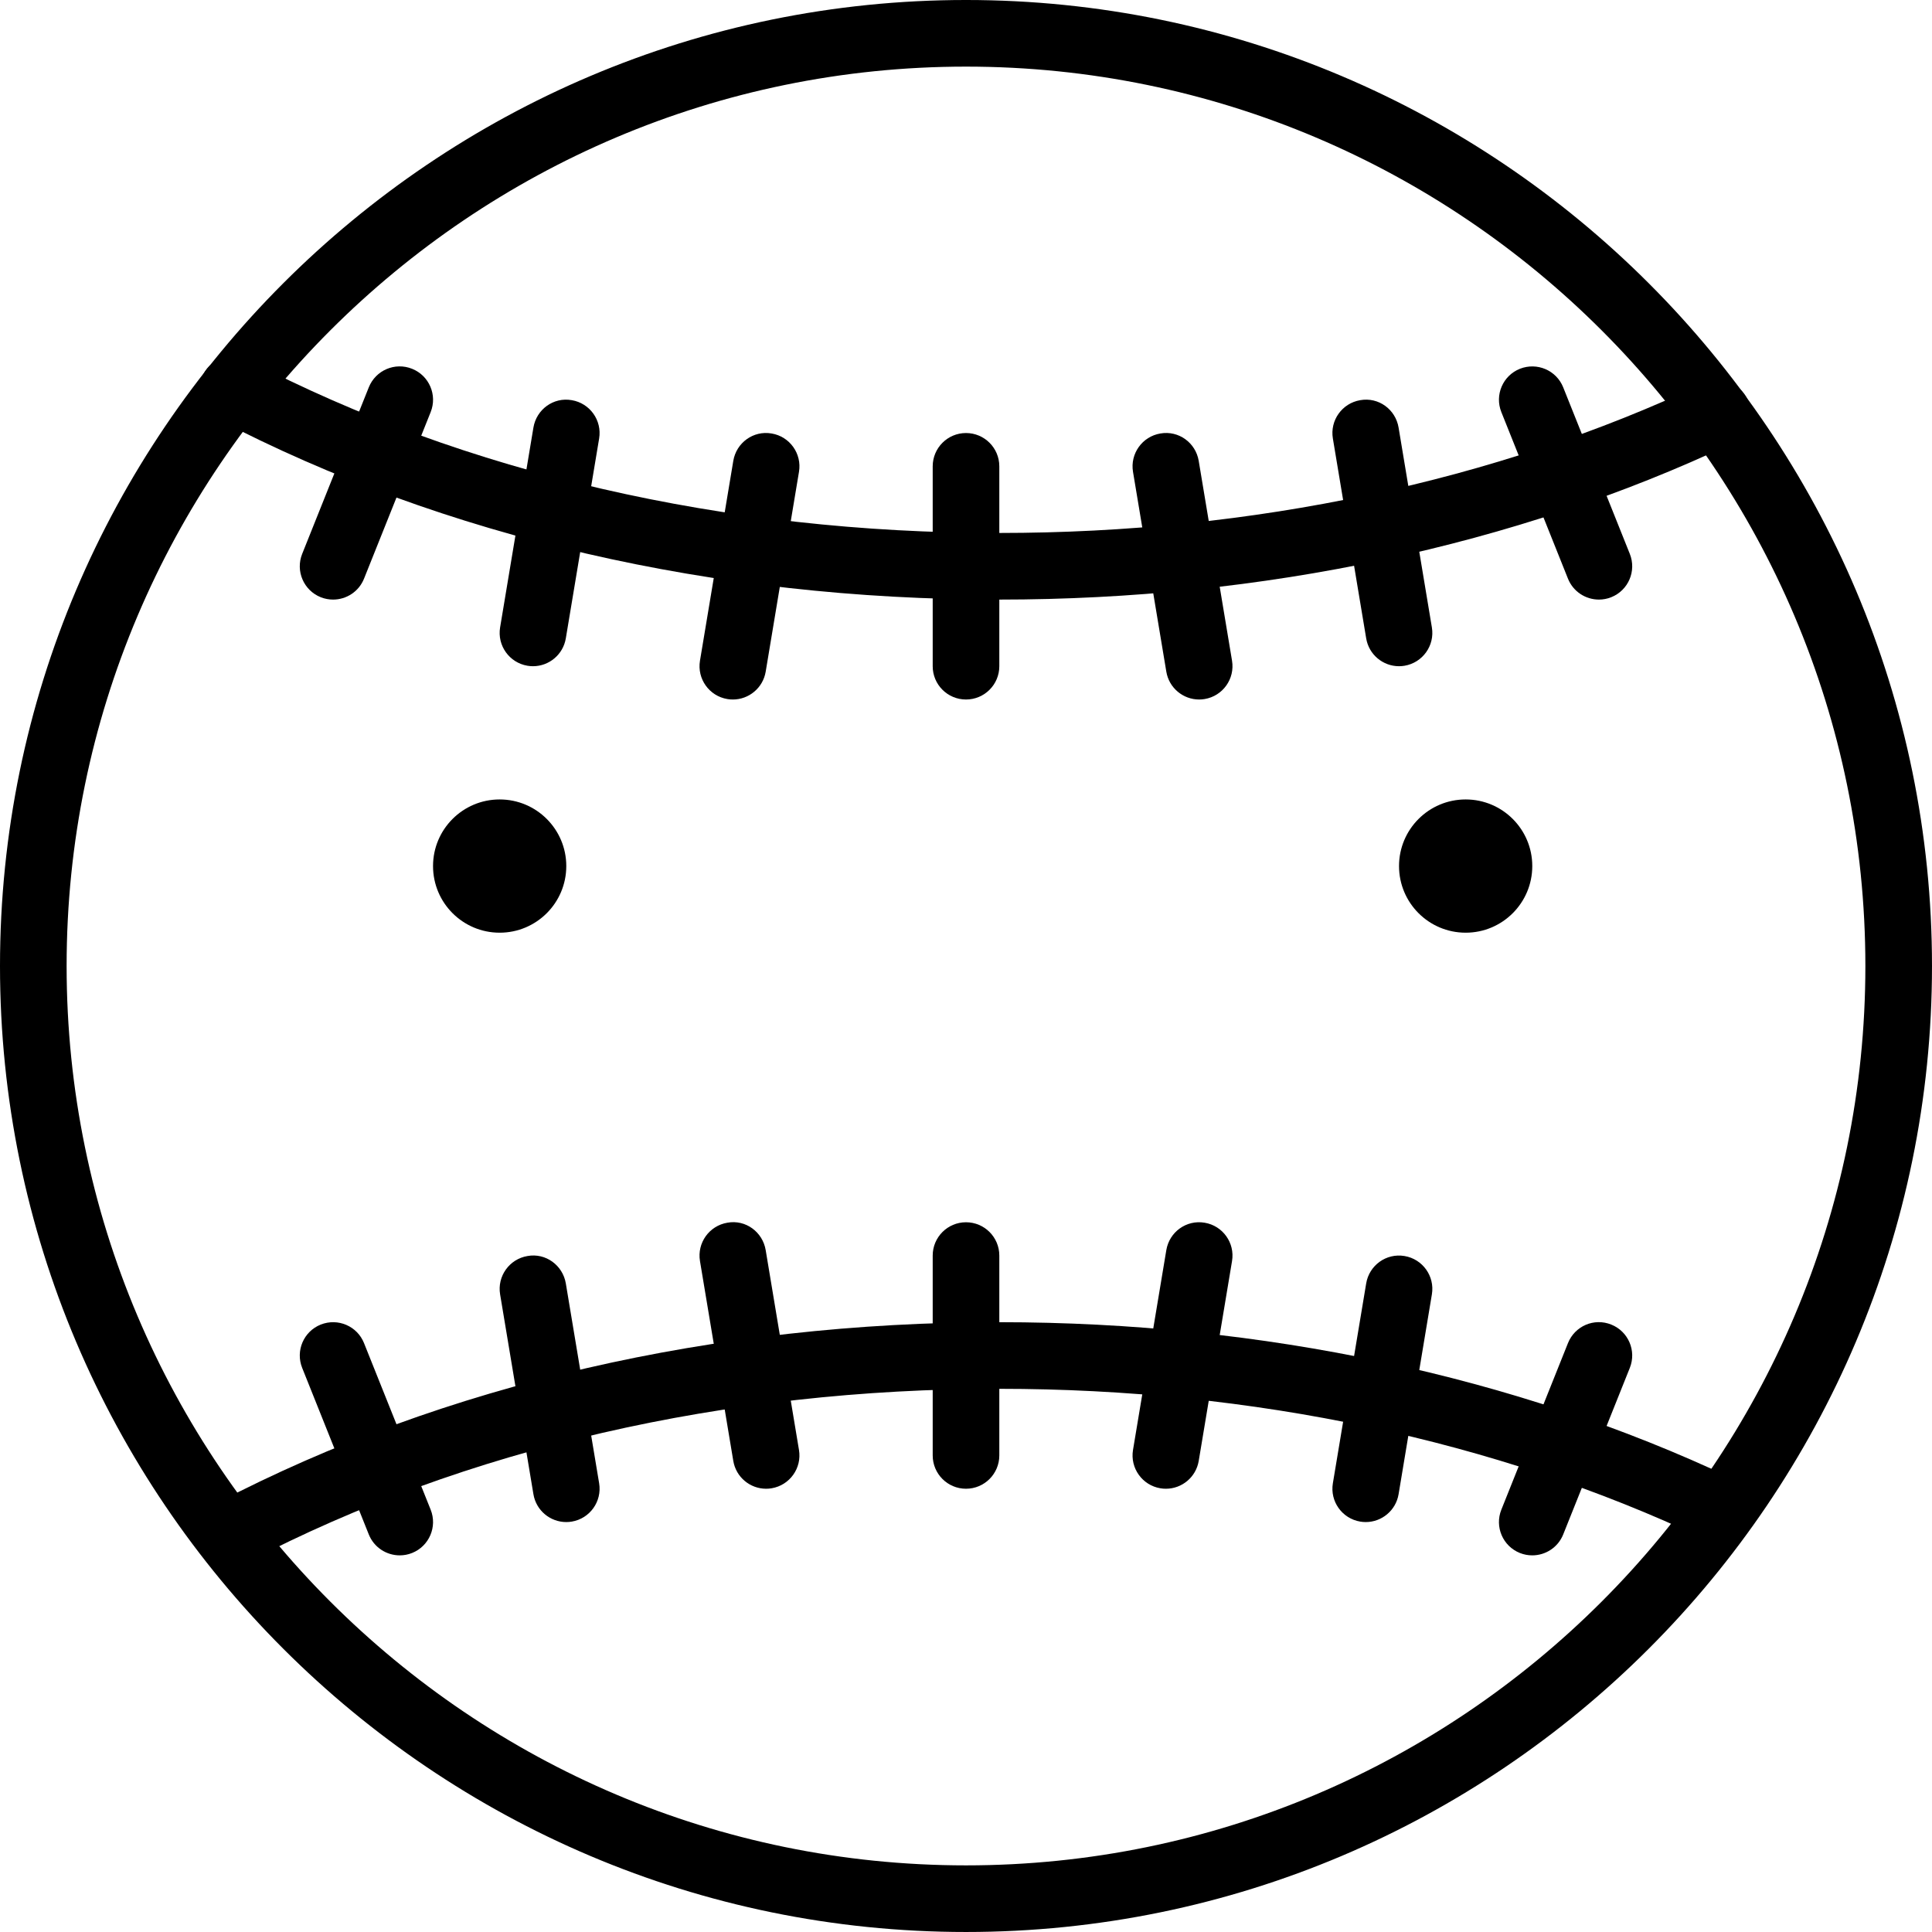 <svg height="395.947pt" viewBox="0 0 395.947 395.947" width="395.947pt" xmlns="http://www.w3.org/2000/svg"><path d="m197.973 395.945c-109.164 0-197.973-88.812-197.973-197.973s88.809-197.973 197.973-197.973c109.164 0 197.973 88.812 197.973 197.973s-88.809 197.973-197.973 197.973zm0-382.293c-101.633 0-184.32 82.688-184.32 184.32 0 101.633 82.688 184.32 184.32 184.32 101.633 0 184.32-82.688 184.32-184.32 0-101.633-82.688-184.32-184.32-184.32zm0 0"/><path d="m204.801 122.879c-58.406 0-113.816-12.793-160.234-37-3.344-1.746-4.641-5.867-2.895-9.207 1.742-3.348 5.859-4.625 9.207-2.898 44.48 23.191 97.707 35.453 153.922 35.453 51.902 0 101.781-10.602 144.246-30.652 3.414-1.605 7.477-.148 9.09 3.258 1.609 3.406.152 7.473-3.258 9.086-44.277 20.906-96.176 31.961-150.078 31.961zm0 0"/><path d="m68.262 122.879c-.84 0-1.699-.152-2.531-.484-3.5-1.402-5.203-5.375-3.805-8.875l13.652-34.133c1.406-3.508 5.363-5.215 8.879-3.805 3.5 1.398 5.203 5.371 3.805 8.871l-13.656 34.133c-1.07 2.676-3.633 4.293-6.344 4.293zm0 0"/><path d="m197.973 143.359c-3.77 0-6.824-3.051-6.824-6.824v-40.961c0-3.773 3.055-6.828 6.824-6.828 3.77 0 6.828 3.055 6.828 6.828v40.961c0 3.773-3.059 6.824-6.828 6.824zm0 0"/><path d="m109.234 136.535c-.371 0-.75-.027-1.129-.094-3.719-.621-6.23-4.141-5.613-7.855l6.828-40.961c.621-3.719 4.113-6.281 7.859-5.613 3.715.621 6.227 4.141 5.609 7.855l-6.828 40.961c-.559 3.34-3.449 5.707-6.727 5.707zm0 0"/><path d="m150.195 143.359c-.371 0-.75-.027-1.133-.094-3.715-.617-6.227-4.141-5.609-7.855l6.828-40.957c.617-3.715 4.121-6.273 7.855-5.613 3.719.617 6.23 4.141 5.609 7.852l-6.824 40.961c-.559 3.34-3.453 5.707-6.727 5.707zm0 0"/><path d="m327.684 122.879c-2.711 0-5.273-1.617-6.344-4.293l-13.652-34.133c-1.402-3.5.301-7.473 3.805-8.875 3.516-1.383 7.473.301 8.875 3.809l13.652 34.133c1.398 3.5-.305 7.473-3.805 8.871-.832.336-1.688.488-2.531.488zm0 0"/><path d="m286.715 136.535c-3.281 0-6.172-2.367-6.727-5.707l-6.828-40.961c-.621-3.715 1.895-7.234 5.609-7.855 3.762-.672 7.238 1.895 7.859 5.613l6.824 40.961c.621 3.715-1.891 7.23-5.609 7.855-.379.066-.762.094-1.129.094zm0 0"/><path d="m245.754 143.359c-3.281 0-6.172-2.367-6.727-5.707l-6.828-40.961c-.617-3.711 1.895-7.23 5.609-7.852 3.746-.66 7.238 1.898 7.859 5.613l6.828 40.957c.617 3.715-1.895 7.234-5.613 7.855-.379.066-.758.094-1.129.094zm0 0"/><path d="m47.73 320.852c-2.461 0-4.844-1.332-6.059-3.672-1.746-3.34-.449-7.465 2.895-9.207 46.434-24.207 101.844-37 160.234-37 53.902 0 105.801 11.055 150.078 31.961 3.41 1.613 4.871 5.68 3.258 9.086-1.613 3.414-5.676 4.879-9.09 3.262-42.465-20.055-92.344-30.656-144.246-30.656-56.203 0-109.426 12.262-153.922 35.453-1.008.527-2.086.773-3.148.773zm0 0"/><path d="m81.922 318.758c-2.707 0-5.273-1.617-6.344-4.293l-13.652-34.133c-1.398-3.5.305-7.473 3.805-8.871 3.52-1.395 7.477.305 8.875 3.805l13.656 34.133c1.398 3.5-.305 7.473-3.805 8.871-.832.336-1.691.488-2.535.488zm0 0"/><path d="m197.973 305.105c-3.77 0-6.824-3.055-6.824-6.828v-40.957c0-3.773 3.055-6.828 6.824-6.828 3.77 0 6.828 3.055 6.828 6.828v40.957c0 3.773-3.059 6.828-6.828 6.828zm0 0"/><path d="m116.047 311.934c-3.281 0-6.172-2.367-6.727-5.707l-6.828-40.961c-.617-3.715 1.895-7.234 5.613-7.855 3.73-.68 7.23 1.895 7.855 5.613l6.828 40.961c.617 3.715-1.895 7.234-5.609 7.855-.383.066-.762.094-1.133.094zm0 0"/><path d="m157.008 305.105c-3.281 0-6.172-2.367-6.727-5.707l-6.828-40.961c-.617-3.711 1.895-7.23 5.609-7.852 3.742-.695 7.238 1.891 7.859 5.613l6.824 40.957c.621 3.715-1.891 7.234-5.609 7.855-.379.07-.762.094-1.129.094zm0 0"/><path d="m314.023 318.758c-.844 0-1.699-.152-2.531-.484-3.504-1.398-5.207-5.375-3.805-8.875l13.652-34.133c1.398-3.508 5.355-5.227 8.875-3.805 3.5 1.398 5.203 5.371 3.805 8.871l-13.652 34.137c-1.07 2.672-3.633 4.289-6.344 4.289zm0 0"/><path d="m279.898 311.934c-.367 0-.746-.027-1.129-.094-3.715-.621-6.23-4.141-5.609-7.855l6.828-40.961c.617-3.711 4.117-6.246 7.855-5.613 3.719.621 6.23 4.141 5.609 7.855l-6.824 40.961c-.559 3.34-3.453 5.707-6.73 5.707zm0 0"/><path d="m238.941 305.105c-.371 0-.75-.027-1.133-.094-3.715-.621-6.227-4.141-5.609-7.855l6.828-40.957c.621-3.715 4.109-6.254 7.855-5.613 3.719.617 6.23 4.141 5.613 7.852l-6.828 40.961c-.559 3.344-3.449 5.707-6.727 5.707zm0 0"/><path d="m116.055 177.492c0 7.543-6.113 13.656-13.656 13.656-7.539 0-13.652-6.113-13.652-13.656 0-7.539 6.113-13.652 13.652-13.652 7.543 0 13.656 6.113 13.656 13.652zm0 0"/><path d="m314.027 177.492c0 7.543-6.113 13.656-13.652 13.656-7.543 0-13.656-6.113-13.656-13.656 0-7.539 6.113-13.652 13.656-13.652 7.539 0 13.652 6.113 13.652 13.652zm0 0"/></svg>